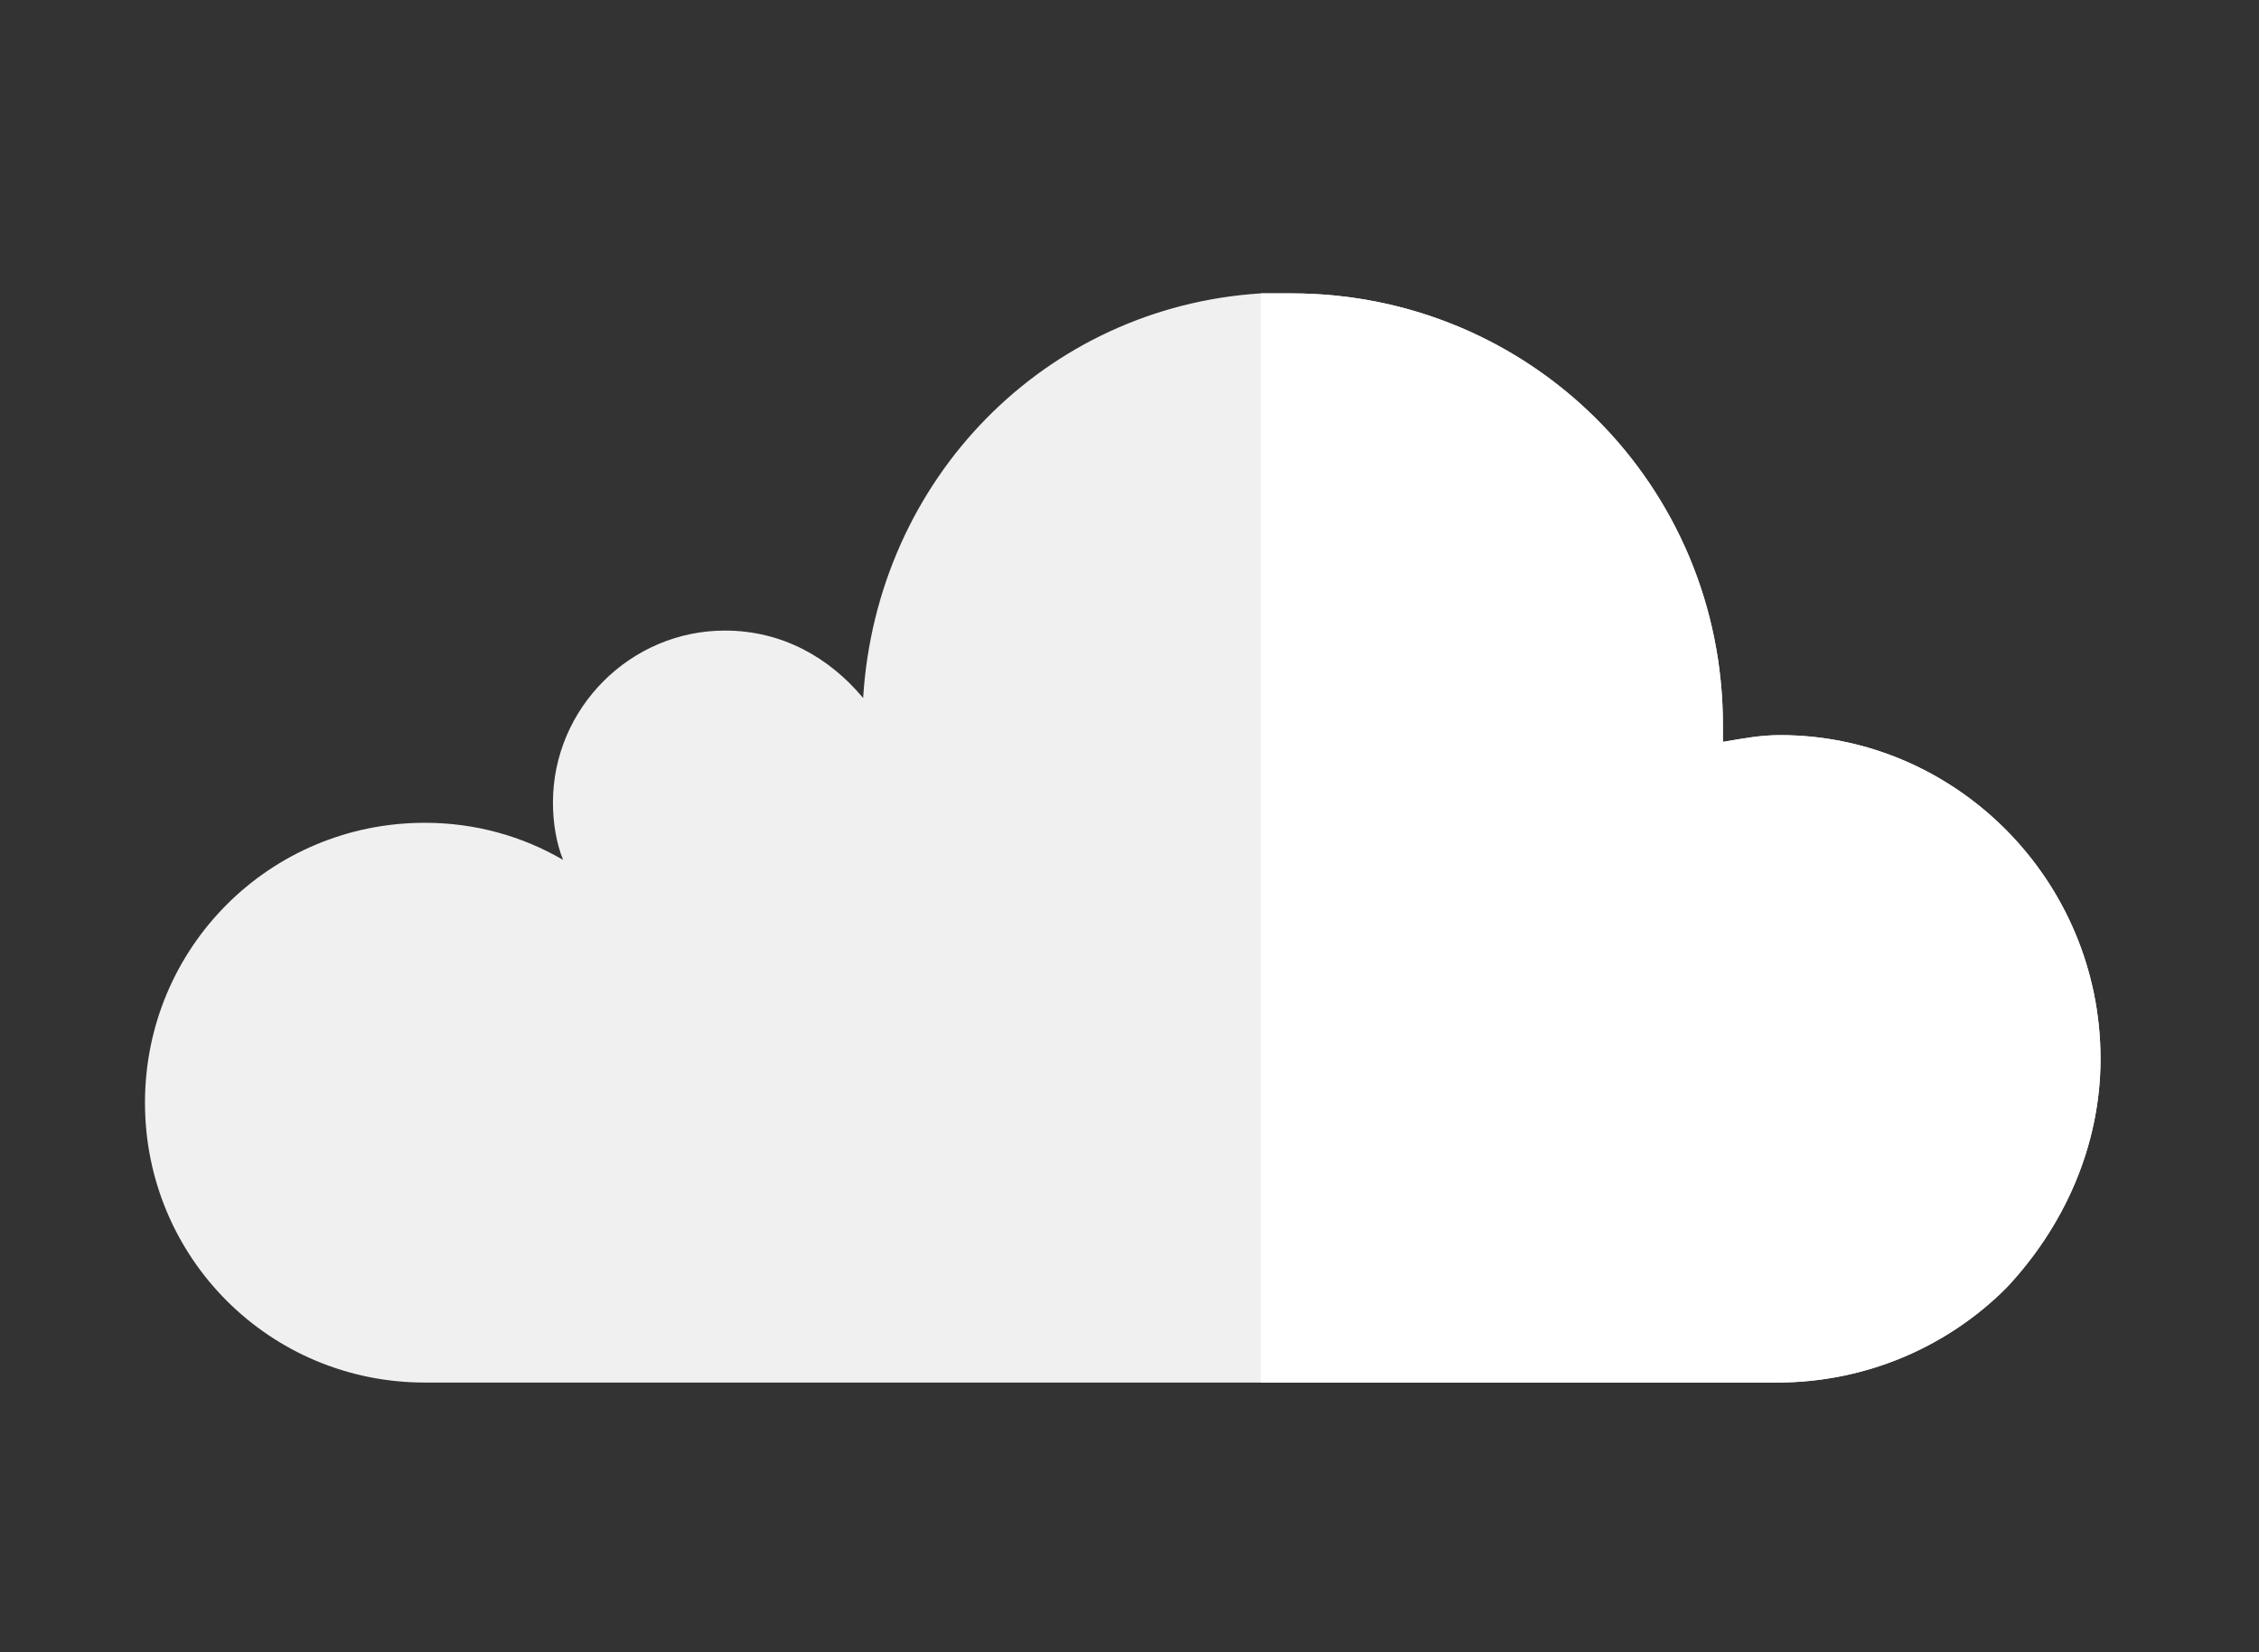 <?xml version="1.0" encoding="iso-8859-1"?>
<!-- Generator: Adobe Illustrator 24.0.2, SVG Export Plug-In . SVG Version: 6.00 Build 0)  -->
<!DOCTYPE svg PUBLIC "-//W3C//DTD SVG 1.0//EN" "http://www.w3.org/TR/2001/REC-SVG-20010904/DTD/svg10.dtd">
<svg version="1.0" id="Capa_1" xmlns:x="http://ns.adobe.com/Extensibility/1.0/" xmlns:i="http://ns.adobe.com/AdobeIllustrator/10.0/" xmlns:graph="http://ns.adobe.com/Graphs/1.0/"
	 xmlns="http://www.w3.org/2000/svg" xmlns:xlink="http://www.w3.org/1999/xlink" x="0px" y="0px" viewBox="0 0 67 49"
	 enable-background="new 0 0 67 49" xml:space="preserve">
<rect x="0" y="0" width="67" height="49" fill="#333333" stroke="none"/>
<g>
	<path fill="#F0F0F0" d="M62.3,31.4c0,2.6-1.1,5-2.8,6.8c-1.7,1.7-4.1,2.8-6.8,2.8H12.6c-4.6,0-8.3-3.7-8.3-8.3
		c0-4.6,3.7-8.3,8.3-8.3c1.5,0,2.9,0.4,4.1,1.1c-0.2-0.5-0.3-1.1-0.3-1.7c0-2.8,2.3-5.1,5.1-5.1c1.7,0,3.1,0.8,4.1,2
		C26,14.2,31,9.1,37.4,8.7c0.3,0,0.6,0,0.9,0c7.1,0,12.8,5.7,12.8,12.8c0,0.2,0,0.3,0,0.5c0.6-0.1,1.1-0.2,1.7-0.2
		C58,21.8,62.3,26.1,62.3,31.4z"/>
	<path fill="#FFFFFF" d="M62.3,31.4c0,2.6-1.1,5-2.8,6.8c-1.7,1.7-4.1,2.8-6.8,2.8H37.4V8.7c0.3,0,0.6,0,0.9,0
		c7.1,0,12.8,5.7,12.8,12.8c0,0.2,0,0.3,0,0.5c0.6-0.1,1.1-0.2,1.7-0.2C58,21.8,62.3,26.1,62.3,31.4z"/>
</g>
</svg>
